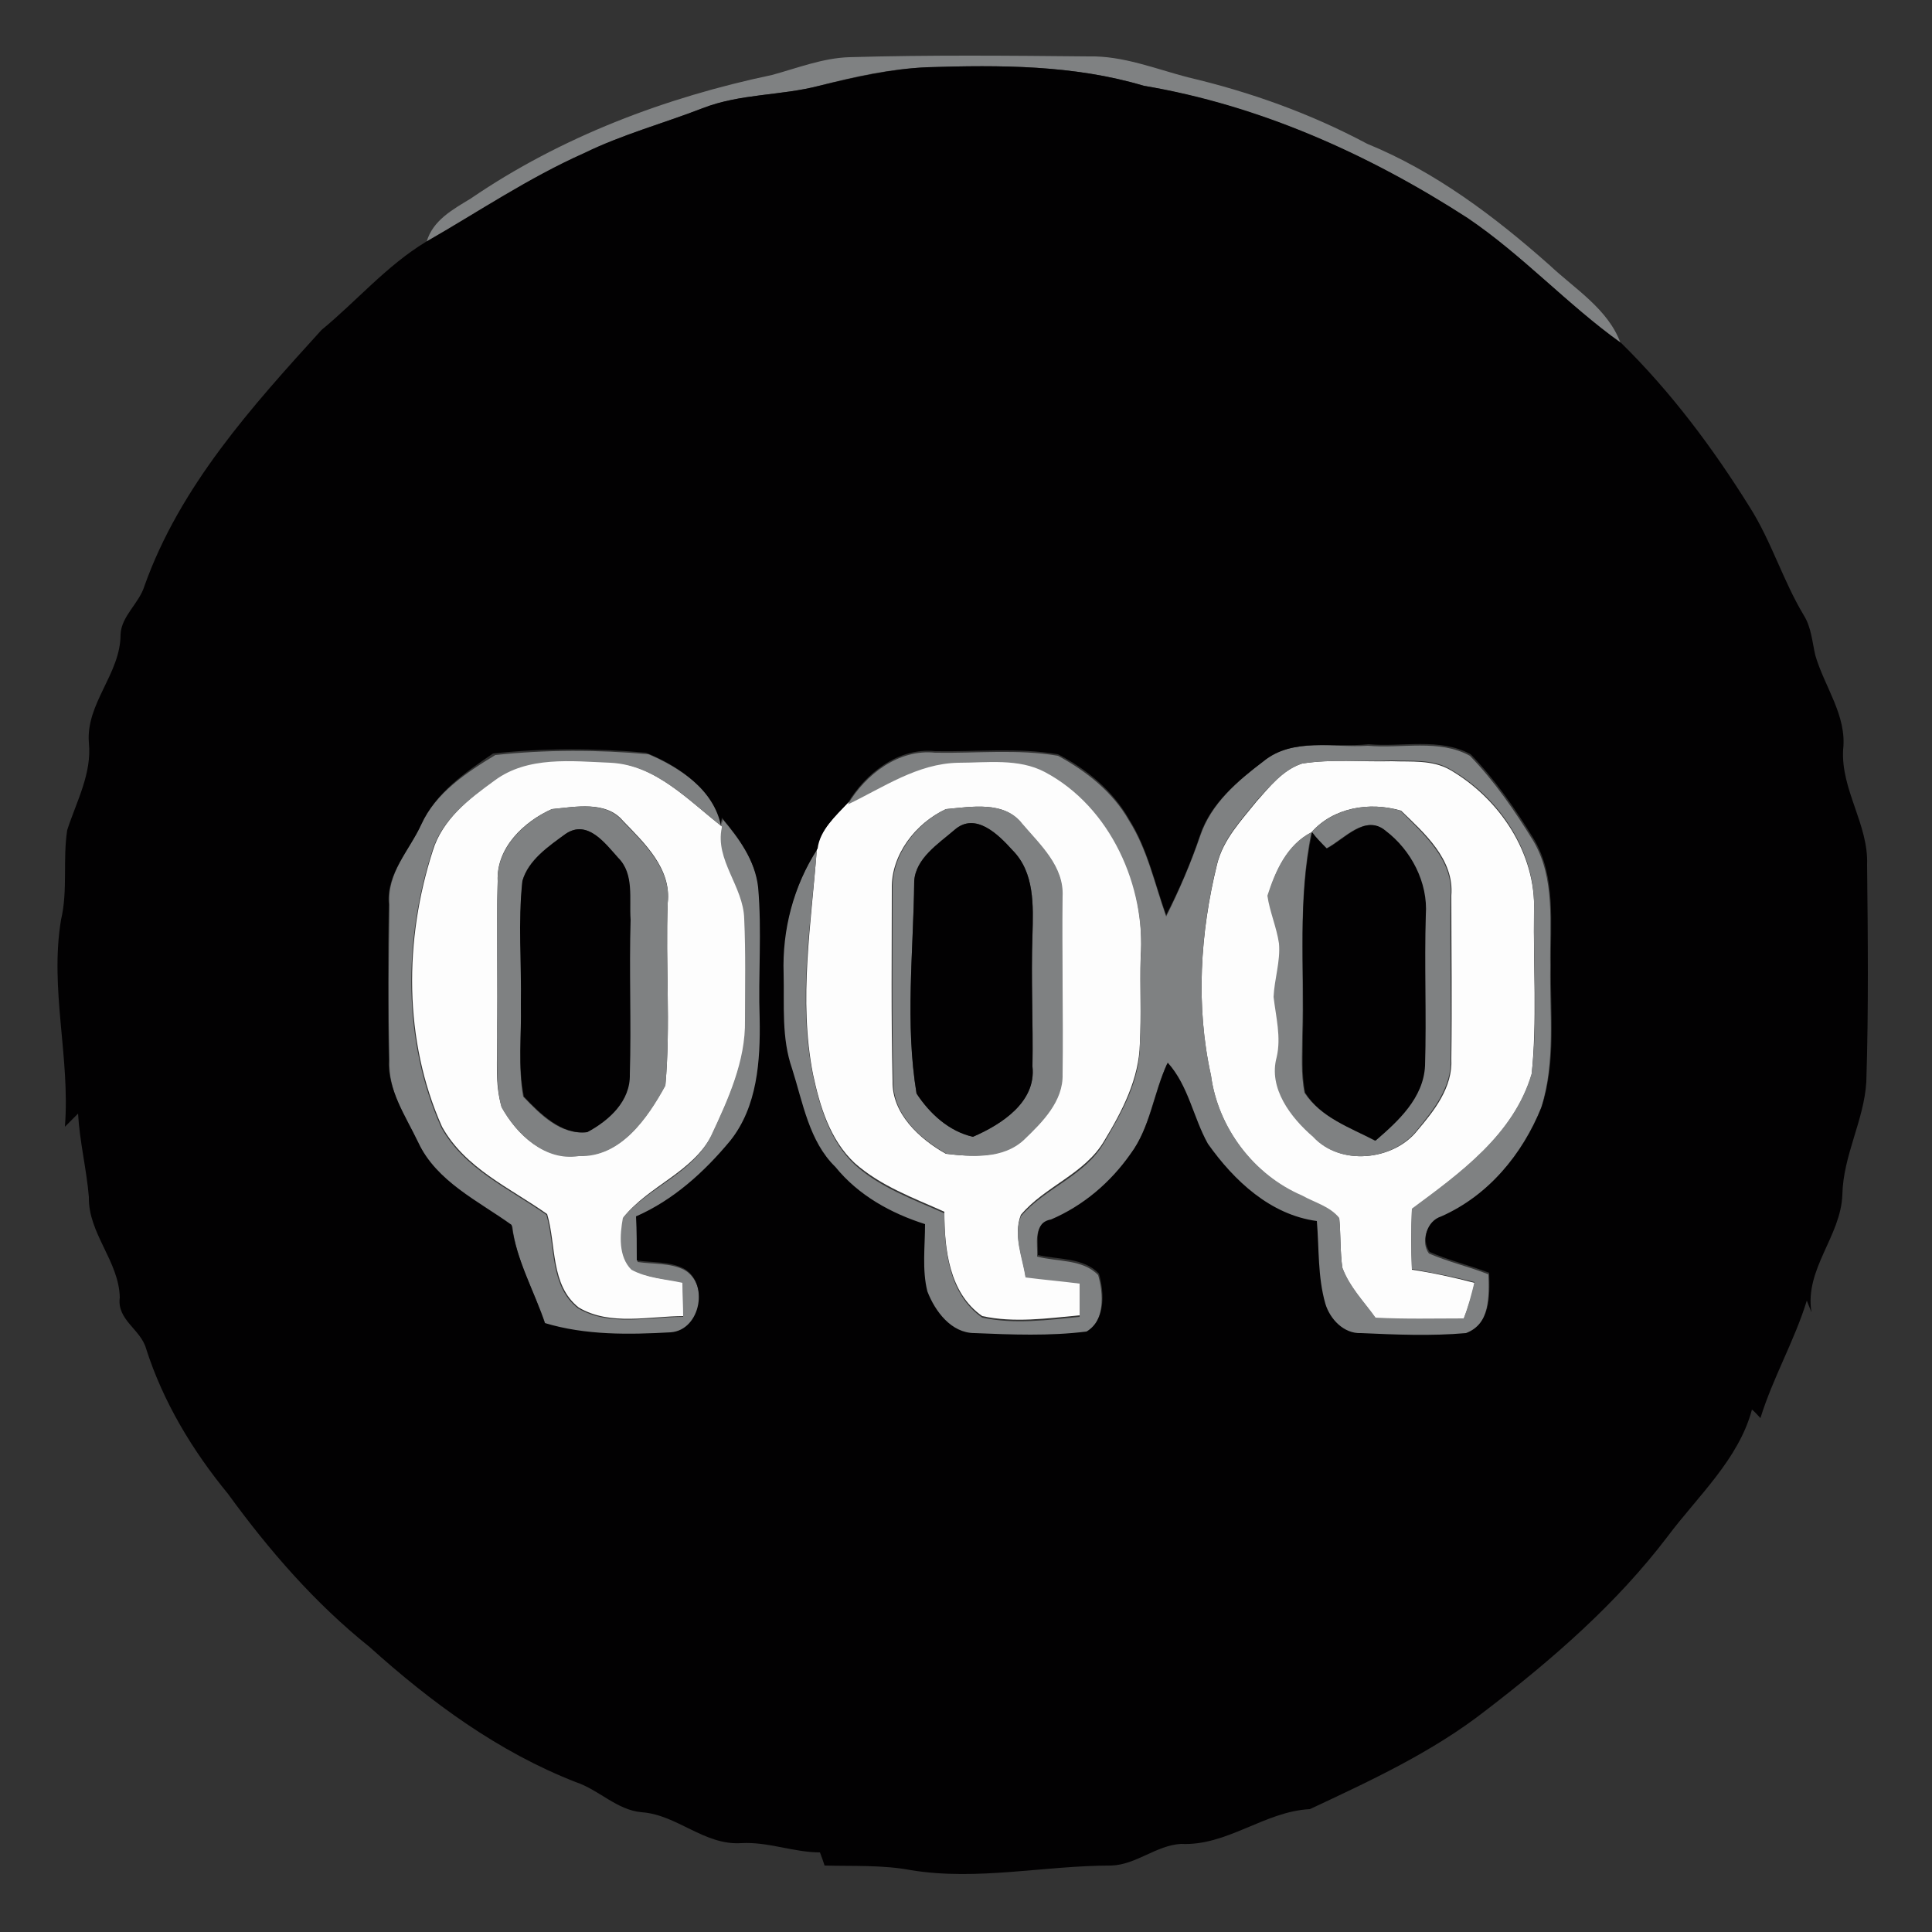 <?xml version="1.0" encoding="utf-8"?>
<!-- Generator: Adobe Illustrator 26.0.3, SVG Export Plug-In . SVG Version: 6.00 Build 0)  -->
<svg version="1.1" id="Layer_1" xmlns="http://www.w3.org/2000/svg" xmlns:xlink="http://www.w3.org/1999/xlink" x="0px" y="0px"
	 viewBox="0 0 250 250" style="enable-background:new 0 0 250 250;" xml:space="preserve">
<rect x="0" y="0" width="250" height="250" fill="#333333" stroke="none"/>
<style type="text/css">
	.st0{fill:#FDFDFD;}
	.st1{fill:#7F8182;}
	.st2{fill:#020102;}
</style>
<g id="_x23_fdfdfdff">
	<path class="st0" d="M168.5,98.8c3.8-0.6,7.7-0.2,11.6-0.3c2.5,0.1,5.2-0.2,7.5,1.1c6.4,3.7,11.2,10.8,10.9,18.4
		c-0.1,7,0.4,14-0.3,21c-2.3,7.8-9.2,12.8-15.5,17.5c-0.1,2.6-0.1,5.2,0,7.8c2.7,0.4,5.4,1,8.1,1.7c-0.3,1.6-0.8,3.1-1.4,4.7
		c-3.8,0-7.6,0.1-11.4-0.1c-1.5-2.1-3.4-4.1-4.3-6.5c-0.3-2.1-0.2-4.3-0.4-6.4c-1.2-1.5-3.2-2-4.8-2.9c-6.2-2.7-10.9-8.8-11.8-15.6
		c-2-9-1.4-18.5,0.8-27.4c0.8-3.2,3.1-5.6,5.1-8.1C164.3,101.8,166,99.6,168.5,98.8 M169.7,107.7c-3.1,1.6-4.7,5-5.6,8.2
		c0.3,2.1,1.2,4.1,1.5,6.2c0.2,2.3-0.6,4.6-0.7,6.9c0.3,2.6,1,5.2,0.4,7.8c-1.1,4,1.8,7.8,4.7,10.3c3.4,3.8,10.3,3.1,13.4-0.8
		c2.2-2.6,4.6-5.6,4.4-9.3c0.1-7,0-14.1,0-21.1c0.4-4.7-3.5-8.1-6.5-11C177.2,103.7,172.5,104.5,169.7,107.7z"/>
	<path class="st0" d="M64,100.9c4.3-3.2,10-2.5,15-2.3c5.9,0.4,10.1,5,14.5,8.4c-0.9,4.3,2.8,7.7,2.9,11.8c0.2,4.4,0.1,8.7,0.1,13.1
		c0.1,5.3-2.2,10.3-4.4,15c-2.5,4.8-8.1,6.5-11.4,10.6c-0.4,2.2-0.6,4.9,1.1,6.7c2,1.2,4.4,1.3,6.6,1.7c0.1,1.4,0.1,2.9,0.1,4.4
		c-4.5,0-9.5,1.3-13.6-1.1c-3.7-2.9-2.9-8.1-4.1-12.1c-4.8-3.4-10.6-5.9-13.6-11.3c-5-11.2-4.9-24.2-1.2-35.7
		C57.2,106.1,60.7,103.3,64,100.9 M71.4,104.7c-3.6,1.6-7.2,5-7,9.3c-0.2,6.7,0.1,13.3-0.1,20c0.1,3.1-0.3,6.2,0.6,9.2
		c1.9,3.6,5.6,7,10,6.3c5.4,0.3,8.9-4.9,11.2-9.1c0.7-7.8,0-15.7,0.3-23.6c0.5-4.4-3-7.7-5.8-10.6C78.4,103.6,74.5,104.4,71.4,104.7
		z"/>
	<path class="st0" d="M109.7,103.9c4.6-2.1,9-5.3,14.3-5.4c3.7,0,7.8-0.6,11.2,1.2c8.6,4.5,13.1,14.8,12.4,24.2
		c-0.1,3.7,0.1,7.4-0.1,11.1c-0.1,4.6-2.3,8.8-4.6,12.6c-2.5,4.3-7.7,5.9-10.8,9.6c-1,2.6,0.2,5.3,0.6,7.9c2.3,0.2,4.7,0.4,7,0.8
		c0,1.4,0,2.9,0,4.3c-4.2,0.4-8.5,1-12.6,0.1c-4.3-3-4.9-8.7-4.9-13.5c-4-1.8-8.2-3.3-11.6-6.3c-3.2-3-4.5-7.3-5.4-11.5
		c-1.9-9.7-0.2-19.5,0.5-29.2C106.1,107.4,108.1,105.6,109.7,103.9 M122.4,104.7c-3.9,1.8-7.1,5.9-7,10.3c0,8.3-0.1,16.6,0.1,24.9
		c-0.1,4.2,3.5,7.5,6.9,9.4c3.3,0.4,7.3,0.6,10-1.8c2.4-2.3,5.1-5,5-8.5c0.1-7.6,0-15.3,0-23c0.3-3.9-2.9-6.7-5.2-9.4
		C130,103.6,125.7,104.4,122.4,104.7z"/>
</g>
<g id="_x23_7f8182ff">
	<path class="st1" d="M99.9,9.7c3.3-0.9,6.6-2.2,10-2.3c10.3-0.3,20.7-0.2,31-0.1c4.4-0.1,8.6,1.6,12.8,2.7
		c8.1,1.9,15.9,4.7,23.2,8.6c8.8,3.6,16.5,9.4,23.6,15.7c3.3,3.1,7.6,5.7,9.2,10.1c-6.9-5-12.7-11.4-19.9-16.2
		C177.2,20,163,13.7,148,11.1c-9.1-2.7-18.6-2.7-28-2.4c-4.8,0.2-9.4,1.2-14,2.4c-4.9,1.3-10.2,1-15,2.9c-5.1,1.9-10.4,3.4-15.3,5.8
		c-7.2,3.2-13.7,7.6-20.5,11.5c0.8-2.8,3.4-4.2,5.7-5.6C72.6,17.7,86.1,12.6,99.9,9.7z"/>
	<path class="st1" d="M163.5,98.5c3.8-3.1,9-1.7,13.5-2c4.4,0.4,9.2-0.9,13.2,1.3c3.2,3.3,5.8,7.1,8.2,11c2.9,4.9,2.1,10.8,2.2,16.3
		c-0.1,6.1,0.7,12.4-1.2,18.3c-2.5,6.1-7,11.5-13,14.2c-1.8,0.6-2.6,3.1-1.5,4.6c2.5,1.1,5.2,1.7,7.7,2.7c0.1,2.8,0.2,6.6-3,7.8
		c-4.5,0.4-9.1,0.2-13.6,0c-2.3,0.1-4.1-1.8-4.6-3.8c-1.1-3.5-0.9-7.1-1.1-10.7c-6.1-0.9-10.7-5.3-14.1-10
		c-1.9-3.4-2.5-7.5-5.2-10.5c-1.8,3.9-2.2,8.3-4.8,11.8c-2.6,3.7-6.1,6.7-10.3,8.5c-2.3,0.5-1.6,3-1.7,4.6c2.6,0.7,5.9,0.3,7.9,2.4
		c0.7,2.4,0.9,6-1.6,7.5c-4.8,0.5-9.7,0.3-14.5,0.2c-3,0-5.1-2.9-6.1-5.4c-0.7-2.8-0.3-5.8-0.3-8.7c-4.5-1.4-8.7-3.7-11.6-7.4
		c-3.5-3.4-4.2-8.3-5.6-12.7c-1.3-4-1-8.2-1.1-12.3c-0.2-5.7,1.3-11.4,4.4-16.2c-0.8,9.7-2.5,19.5-0.5,29.2
		c0.9,4.1,2.2,8.5,5.4,11.5c3.3,3,7.6,4.5,11.6,6.3c0,4.9,0.6,10.5,4.9,13.5c4.2,0.9,8.5,0.3,12.6-0.1c0-1.4,0-2.9,0-4.3
		c-2.3-0.3-4.7-0.5-7-0.8c-0.4-2.6-1.6-5.3-0.6-7.9c3.1-3.7,8.3-5.2,10.8-9.6c2.3-3.9,4.6-8,4.6-12.6c0.2-3.7,0-7.4,0.1-11.1
		c0.7-9.4-3.9-19.7-12.4-24.2c-3.4-1.8-7.5-1.2-11.2-1.2c-5.3,0.1-9.7,3.2-14.3,5.4c2.3-3.9,6.6-7.2,11.3-6.7
		c5.3,0.1,10.7-0.5,15.9,0.4c3.7,2,7.1,4.7,9.2,8.4c2.4,3.8,3.3,8.2,4.8,12.4c1.7-3.4,3.2-6.9,4.4-10.4
		C156.7,104,160.1,101.1,163.5,98.5 M168.5,98.8c-2.5,0.8-4.2,3-5.9,4.8c-2,2.5-4.3,4.9-5.1,8.1c-2.2,8.9-2.8,18.4-0.8,27.4
		c0.9,6.8,5.5,12.9,11.8,15.6c1.6,0.9,3.6,1.4,4.8,2.9c0.2,2.1,0.1,4.3,0.4,6.4c0.9,2.5,2.8,4.4,4.3,6.5c3.8,0.2,7.6,0.1,11.4,0.1
		c0.6-1.5,1-3.1,1.4-4.7c-2.7-0.7-5.4-1.2-8.1-1.7c-0.1-2.6-0.1-5.2,0-7.8c6.2-4.6,13.2-9.6,15.5-17.5c0.8-6.9,0.2-14,0.3-21
		c0.3-7.6-4.4-14.7-10.9-18.4c-2.2-1.3-5-1-7.5-1.1C176.2,98.6,172.3,98.2,168.5,98.8z"/>
	<path class="st1" d="M54.5,106.7c1.9-4.1,5.8-6.7,9.6-9c6.5-0.7,13.3-0.7,19.8-0.1c4.1,1.7,8.8,4.9,9.7,9.5
		C89.2,103.7,85,99,79,98.7c-5-0.2-10.7-0.9-15,2.3c-3.3,2.4-6.9,5.1-8.1,9.2c-3.7,11.5-3.8,24.5,1.2,35.7c3,5.4,8.8,7.9,13.6,11.3
		c1.2,4.1,0.4,9.2,4.1,12.1c4.1,2.4,9.1,1.1,13.6,1.1c0-1.5-0.1-2.9-0.1-4.4c-2.2-0.5-4.6-0.6-6.6-1.7c-1.7-1.7-1.5-4.5-1.1-6.7
		c3.3-4,9-5.7,11.4-10.6c2.2-4.7,4.5-9.7,4.4-15c0-4.4,0.1-8.7-0.1-13.1c-0.1-4.2-3.8-7.6-2.9-11.8l0.1-1.1c2.2,2.6,4.3,5.5,4.7,9
		c0.5,5.7,0.1,11.3,0.2,17c0.1,5.4-0.3,11.4-3.8,15.8c-3.3,4-7.4,7.6-12.2,9.8c0,1.9,0,3.8,0.1,5.7c2,0.3,4.2,0.1,6,1
		c3.3,1.8,2.3,8-1.6,8.3c-5.4,0.3-11.1,0.4-16.3-1.2c-1.4-4.2-3.8-8.2-4.3-12.7c-4.4-3.1-9.8-5.6-12.1-10.7c-1.7-3.4-4-6.8-3.8-10.8
		c-0.2-6.7-0.1-13.4,0-20.1C50,113,53,110,54.5,106.7z"/>
	<path class="st1" d="M71.4,104.7c3.1-0.3,7-1.1,9.2,1.6c2.8,2.9,6.3,6.2,5.8,10.6c-0.3,7.8,0.4,15.7-0.3,23.6
		c-2.3,4.2-5.8,9.3-11.2,9.1c-4.4,0.7-8-2.8-10-6.3c-0.8-3-0.5-6.2-0.6-9.2c0.1-6.7-0.1-13.3,0.1-20
		C64.2,109.7,67.9,106.3,71.4,104.7 M73.2,107.9c-2.2,1.6-4.9,3.4-5.6,6.1c-0.5,5.3,0,10.7-0.2,16c0.1,4-0.4,8,0.3,11.9
		c2.1,2.2,4.8,5,8.2,4.6c2.8-1.5,5.6-4,5.5-7.5c0.2-6.7-0.1-13.3,0.1-20c-0.1-2.7,0.5-5.9-1.6-8C78.3,109.1,76,106,73.2,107.9z"/>
	<path class="st1" d="M122.4,104.7c3.3-0.3,7.6-1.1,9.9,1.9c2.3,2.7,5.4,5.5,5.2,9.4c-0.1,7.7,0.1,15.3,0,23c0.1,3.5-2.6,6.2-5,8.5
		c-2.7,2.5-6.6,2.2-10,1.8c-3.4-1.9-7-5.1-6.9-9.4c-0.2-8.3-0.1-16.6-0.1-24.9C115.4,110.6,118.6,106.5,122.4,104.7 M123.5,107.4
		c-2.1,1.8-5,3.6-5.2,6.6c-0.1,9.2-1.2,18.4,0.3,27.5c1.7,2.6,4.2,4.9,7.3,5.6c3.7-1.6,8.2-4.5,7.7-9.1c0.1-5.7-0.2-11.4,0-17
		c0.1-3.8,0.3-8.1-2.6-11C129.2,108,126.2,105,123.5,107.4z"/>
	<path class="st1" d="M169.7,107.7c2.9-3.2,7.5-4,11.5-2.8c3,3,6.9,6.4,6.5,11c-0.1,7,0.1,14.1,0,21.1c0.2,3.6-2.2,6.6-4.4,9.3
		c-3.1,3.9-9.9,4.6-13.4,0.8c-2.9-2.5-5.8-6.3-4.7-10.3c0.6-2.6-0.1-5.2-0.4-7.8c0.1-2.3,0.9-4.6,0.7-6.9c-0.3-2.1-1.2-4.1-1.5-6.2
		C165,112.8,166.5,109.3,169.7,107.7c-1.8,8.7-0.9,17.5-1.2,26.3c0,2.4-0.2,4.9,0.3,7.4c2.1,3.2,5.9,4.5,9.1,6.2
		c2.9-2.5,6.2-5.5,6.4-9.7c0.2-6.5-0.1-13,0.1-19.5c0.2-4.2-1.9-8.4-5.2-10.9c-2.6-2.2-5.3,1.1-7.6,2.3
		C171,109.1,170.3,108.4,169.7,107.7z"/>
</g>
<g id="_x23_020102ff">
	<path class="st2" d="M106,11.1c4.6-1.1,9.3-2.2,14-2.4c9.4-0.3,19-0.3,28,2.4c15,2.5,29.2,8.9,41.9,17.1
		c7.1,4.8,12.9,11.2,19.9,16.2c6.4,6.3,11.8,13.5,16.6,21.2c2.8,4.4,4.3,9.5,7,14c1,1.6,1.1,3.5,1.5,5.2c1.2,4.1,4.1,7.8,3.6,12.2
		c-0.3,5.2,3.3,9.7,3.1,14.9c0.1,9.4,0.2,18.7-0.1,28.1c-0.3,5-3,9.5-3.1,14.6c-0.2,5.4-4.9,9.6-4,15.2c-0.2-0.5-0.4-1-0.6-1.5
		c-1.6,5.2-4.4,10-6,15.2c-0.4-0.4-0.7-0.8-1.1-1.1c-1.7,6.4-7,11.2-10.9,16.4c-6.6,8.7-14.9,15.9-23.5,22.5
		c-6.9,5.4-14.9,9.1-22.8,12.8c-5.9,0.3-10.7,4.8-16.7,4.5c-3.2,0.2-5.8,2.7-9,2.8c-8.7,0-17.3,2-25.9,0.6
		c-3.7-0.7-7.5-0.5-11.2-0.6c-0.2-0.6-0.4-1.2-0.6-1.7c-3.4,0-6.7-1.4-10.2-1.2c-4.8,0.3-8.3-3.7-12.9-4c-3.2-0.3-5.5-2.9-8.5-3.9
		c-10-3.9-18.7-10.3-26.7-17.5c-7-5.6-13-12.5-18.3-19.8c-4.6-5.6-8.4-11.9-10.6-18.8c-0.7-2.5-3.8-3.7-3.4-6.6
		c-0.1-4.7-4.1-8.3-4-13c-0.3-3.6-1.2-7.2-1.4-10.8c-0.6,0.6-1.1,1.1-1.7,1.7c0.7-9-2-17.8-0.5-26.8c0.9-3.8,0.2-7.8,0.8-11.6
		c1.2-3.7,3.2-7.3,2.8-11.3c-0.4-5.1,4.1-8.9,4.1-14c0.1-2.4,2.4-4,3.1-6.3c4.6-12.9,13.9-23.2,22.9-33.1c4.5-3.7,8.4-8.3,13.5-11.4
		c6.8-3.9,13.3-8.3,20.5-11.5c4.9-2.4,10.2-3.8,15.3-5.8C95.8,12.1,101,12.4,106,11.1 M163.5,98.5c-3.3,2.5-6.8,5.4-8.2,9.5
		c-1.2,3.6-2.7,7.1-4.4,10.4c-1.5-4.2-2.4-8.6-4.8-12.4c-2.1-3.7-5.5-6.5-9.2-8.4c-5.3-0.9-10.6-0.3-15.9-0.4
		c-4.8-0.5-9,2.9-11.3,6.7c-1.6,1.7-3.6,3.5-3.9,5.9c-3.1,4.8-4.6,10.5-4.4,16.2c0.1,4.1-0.3,8.3,1.1,12.3c1.4,4.4,2.2,9.4,5.6,12.7
		c3,3.7,7.2,6,11.6,7.4c0,2.9-0.4,5.9,0.3,8.7c1,2.6,3.1,5.4,6.1,5.4c4.8,0.2,9.7,0.4,14.5-0.2c2.5-1.5,2.3-5.1,1.6-7.5
		c-2-2.1-5.3-1.8-7.9-2.4c0.1-1.7-0.6-4.2,1.7-4.6c4.2-1.8,7.7-4.8,10.3-8.5c2.6-3.5,3-7.9,4.8-11.8c2.7,3,3.3,7.1,5.2,10.5
		c3.4,4.8,8.1,9.2,14.1,10c0.3,3.6,0.1,7.2,1.1,10.7c0.6,2,2.4,3.9,4.6,3.8c4.5,0.2,9.1,0.4,13.6,0c3.2-1.2,3.1-4.9,3-7.8
		c-2.6-1-5.2-1.6-7.7-2.7c-1.1-1.5-0.4-4,1.5-4.6c6.1-2.7,10.6-8.1,13-14.2c1.9-5.9,1.1-12.2,1.2-18.3c-0.1-5.4,0.7-11.4-2.2-16.3
		c-2.4-3.9-5-7.7-8.2-11c-4-2.2-8.9-0.9-13.2-1.3C172.5,96.8,167.3,95.4,163.5,98.5 M54.5,106.7C53,110,50,113,50.3,116.9
		c-0.1,6.7-0.1,13.4,0,20.1c-0.2,4,2.2,7.4,3.8,10.8c2.4,5.1,7.8,7.6,12.1,10.7c0.6,4.5,2.9,8.5,4.3,12.7c5.3,1.6,10.9,1.5,16.3,1.2
		c3.9-0.3,5-6.5,1.6-8.3c-1.9-0.9-4-0.7-6-1c0-1.9,0-3.8-0.1-5.7c4.8-2.1,8.8-5.7,12.2-9.8c3.5-4.4,3.9-10.3,3.8-15.8
		c-0.2-5.7,0.3-11.3-0.2-17c-0.4-3.5-2.5-6.4-4.7-9l-0.1,1.1c-0.9-4.7-5.5-7.8-9.7-9.5c-6.6-0.6-13.3-0.6-19.8,0.1
		C60.3,99.9,56.4,102.5,54.5,106.7z"/>
	<path class="st2" d="M123.5,107.4c2.7-2.4,5.7,0.6,7.5,2.6c2.9,2.9,2.7,7.2,2.6,11c-0.2,5.7,0.1,11.4,0,17c0.5,4.6-4,7.5-7.7,9.1
		c-3.1-0.7-5.6-3-7.3-5.6c-1.5-9.1-0.4-18.3-0.3-27.5C118.5,111.1,121.4,109.2,123.5,107.4z"/>
	<path class="st2" d="M171.7,109.8c2.3-1.2,5-4.5,7.6-2.3c3.3,2.5,5.5,6.7,5.2,10.9c-0.2,6.5,0.1,13-0.1,19.5
		c-0.2,4.2-3.5,7.2-6.4,9.7c-3.3-1.7-7.1-3-9.1-6.2c-0.5-2.4-0.3-4.9-0.3-7.4c0.2-8.8-0.7-17.6,1.2-26.3
		C170.3,108.4,171,109.1,171.7,109.8z"/>
	<path class="st2" d="M73.2,107.9c2.8-1.9,5.1,1.2,6.8,3.1c2.1,2.1,1.4,5.3,1.6,8c-0.2,6.7,0.1,13.4-0.1,20c0.1,3.5-2.7,6-5.5,7.5
		c-3.3,0.4-6.1-2.4-8.2-4.6C67,138,67.5,134,67.4,130c0.1-5.3-0.4-10.7,0.2-16C68.4,111.3,71,109.5,73.2,107.9z"/>
</g>
</svg>
